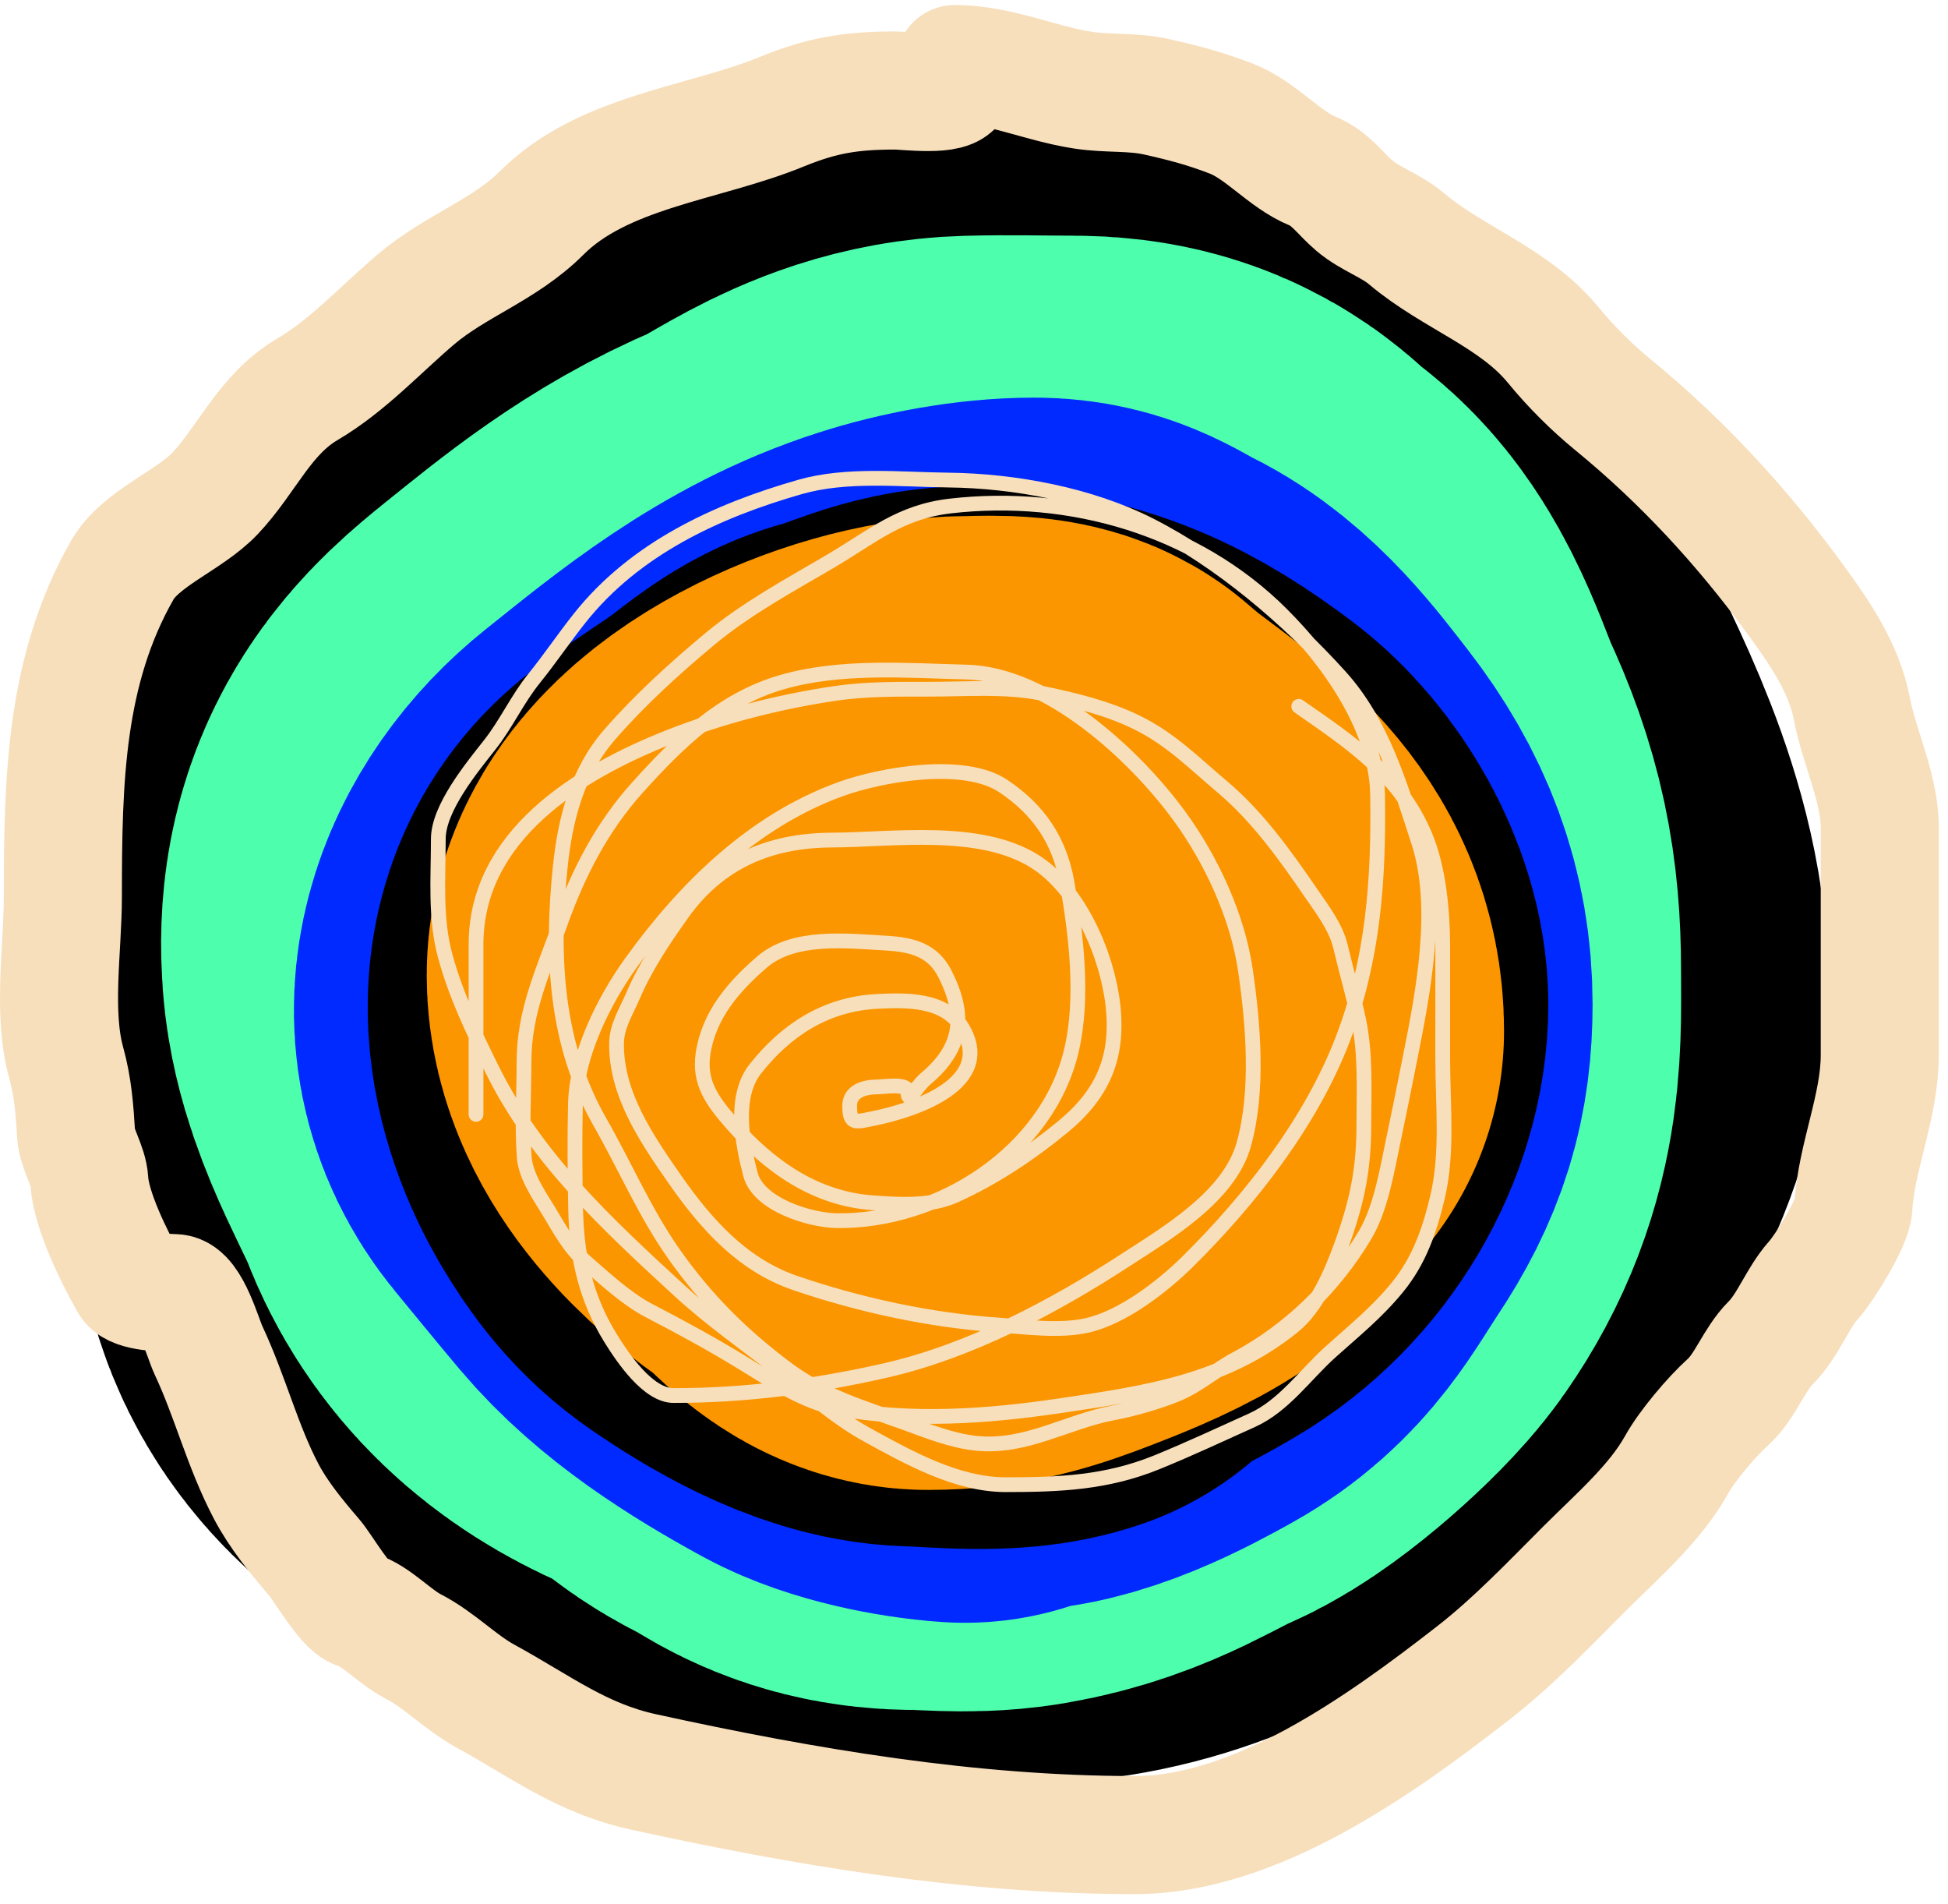 <svg width="132" height="129" viewBox="0 0 132 129" fill="none" xmlns="http://www.w3.org/2000/svg">
<path d="M62.178 87.913C54.743 87.913 36.027 87.815 36.027 79.833C36.027 76.314 41.765 74.051 44.962 72.025C51.898 67.629 58.409 65.876 67.372 65.876C73.13 65.876 79.143 65.699 83.608 68.924C85.542 70.32 85.061 72.147 85.061 73.984C85.061 75.99 85.386 78.226 84.117 80.078C81.372 84.081 74.875 86.507 69.37 87.641C58.975 89.782 49.47 89.217 41.911 83.016C38.699 80.381 37.334 76.272 37.334 72.787C37.334 68.862 40.215 67.36 43.654 64.462C48.286 60.559 52.574 57.029 59.418 55.321C65.872 53.709 72.925 53.476 79.685 53.634C85.6 53.772 90.54 61.267 92.107 64.788C93.98 68.996 89.356 74.133 87.022 77.629C83.295 83.213 78.133 89.872 68.716 89.872C63.476 89.872 58.717 90.461 54.26 88.131C48.017 84.866 43.009 80.302 39.296 75.371C35.567 70.421 29.77 62.508 35.01 57.171C39.263 52.838 45.277 48.898 50.846 45.526C55.258 42.855 60.044 40.068 65.738 39.215C75.8 37.707 83.454 42.542 86.732 49.498C89.234 54.808 92.633 60.74 92.906 66.475C93.1 70.537 90.374 73.822 88.475 77.52C85.809 82.712 77.498 85.347 71.331 87.913" stroke="black" stroke-width="62" stroke-linecap="round"/>
<path d="M68.452 80.283C65.169 80.283 62.832 81.652 59.416 81.652C56.167 81.652 53.39 80.101 50.648 78.914C47.977 77.757 46.385 76.189 45.595 74.096C44.569 71.374 42.151 67.542 41.948 64.765C41.71 61.522 42.803 60.386 45.562 58.173C49.021 55.397 52.221 52.733 56.706 50.845C59.864 49.515 62.333 47.073 66.176 46.965C68.334 46.905 70.509 46.965 72.668 46.965C75.649 46.965 75.399 48.164 77.186 49.247C78.79 50.22 80.035 54.471 80.8 56.093C82.413 59.514 82.909 62.045 82.909 65.678C82.909 69.894 83.166 73.006 80.633 76.632C79.737 77.913 76.334 80.964 74.743 81.652C71.973 82.852 70.203 84.273 66.946 84.822C65.478 85.069 63.632 84.847 62.127 84.847C59.686 84.847 59.413 83.927 57.609 83.123C53.343 81.221 53.995 77.129 53.995 73.868C53.995 68.269 63.997 60.657 71.464 60.657" stroke="#4DFFAC" stroke-width="62" stroke-linecap="round"/>
<path d="M65.379 86.939C63.256 86.796 60.307 86.182 58.605 85.253C54.833 83.192 51.202 80.87 48.736 77.947C47.315 76.263 45.953 74.584 44.555 72.89C41.325 68.976 43.201 63.851 47.289 60.586C51.736 57.033 56.334 53.178 62.484 51.21C64.758 50.483 67.582 49.938 70.082 49.938C72.056 49.938 72.944 50.77 74.504 51.536C77.408 52.96 79.606 55.952 81.298 58.131C83.755 61.295 84.916 64.406 84.916 68.039C84.916 71.251 84.245 73.499 82.303 76.409C80.583 78.987 79.538 81.281 76.353 83.064C74.292 84.218 70.331 86.367 67.55 86.14C64.727 85.909 66.096 74.928 66.102 74.043C66.131 70.218 67.188 66.496 67.188 62.715C67.188 61.139 66.208 60.389 68.273 59.521" stroke="#002AFF" stroke-width="46" stroke-linecap="round"/>
<path d="M69.896 81.496C67.764 82.245 64.369 81.831 62.044 81.768C58.965 81.684 55.342 79.454 53.161 77.961C51.552 76.861 50.571 75.511 49.7 74.034C47.886 70.956 46.638 66.23 50.145 63.612C51.81 62.369 53.642 61.274 55.306 60.032C56.388 59.224 57.754 58.017 59.252 57.63C61.344 57.09 63.341 55.938 65.707 55.938C70.865 55.938 74.099 57.717 77.707 60.41C80.062 62.167 81.916 65.536 81.916 68.053C81.916 71.391 79.751 75.39 76.088 77.538C73.983 78.773 67.1 82.704 65.444 79.472C64.395 77.424 64.796 75.113 64.796 72.962C64.796 71.3 64.7 69.684 65.161 68.053C65.522 66.77 65.201 65.485 66.618 64.639" stroke="black" stroke-width="46" stroke-linecap="round"/>
<path d="M70.996 75.509C67.295 75.509 62.626 74.536 60.836 72C60.296 71.236 58.453 70.855 58.396 69.781C58.309 68.153 57.942 66.031 58.676 64.502C59.989 61.767 65.657 61.203 68.836 61.203C72.202 61.203 73.778 62.124 74.876 64.502C75.756 66.409 77.144 68.31 77.756 70.261C78.628 73.04 72.39 75.417 69.756 76.439C67.394 77.355 65.576 77.939 62.896 77.939C61.185 77.939 59.731 75.739 58.576 74.969C55.381 72.84 51.916 69.462 51.916 66.062C51.916 61.855 60.653 57.964 65.576 57.964C66.606 57.964 68.888 57.782 69.576 58.384C70.212 58.94 70.859 59.481 71.556 60.004C75.557 63.004 78.916 65.347 78.916 69.841" stroke="#FB9600" stroke-width="46" stroke-linecap="round"/>
<path d="M32.256 75.496C32.256 71.659 32.256 67.822 32.256 63.985C32.256 56.642 39.12 52.397 45.316 49.944C48.884 48.532 52.806 47.535 56.595 46.976C58.706 46.665 60.866 46.692 62.995 46.692C65.523 46.692 68.145 46.468 70.635 46.976C72.78 47.414 75.053 47.972 77.023 48.938C79.347 50.077 80.878 51.669 82.817 53.299C85.205 55.308 87.075 57.927 88.818 60.474C89.594 61.608 90.525 62.796 90.844 64.165C91.226 65.807 91.704 67.404 92.057 69.069C92.552 71.401 92.418 73.798 92.418 76.167C92.418 79.243 91.95 81.438 90.909 84.323C90.228 86.206 89.232 88.558 87.644 89.846C82.987 93.622 77.641 94.376 71.796 95.24C66.825 95.975 61.735 96.323 56.775 95.421C54.477 95.003 52.113 93.425 50.142 92.22C48.149 91.002 46.05 89.866 43.974 88.788C42.478 88.011 40.947 86.596 39.676 85.484C38.581 84.525 37.936 83.292 37.186 82.051C36.521 80.952 35.618 79.684 35.521 78.373C35.364 76.253 35.508 74.059 35.508 71.934C35.508 68.499 36.821 65.764 37.96 62.565C39.16 59.194 40.764 56.057 43.174 53.377C45.929 50.312 48.892 47.409 52.943 46.227C56.93 45.064 61.385 45.425 65.499 45.531C70.979 45.671 76.865 51.117 79.901 55.261C82.069 58.221 83.859 62.074 84.392 65.727C84.931 69.426 85.29 73.886 84.288 77.509C83.303 81.073 79.058 83.549 76.223 85.394C71.362 88.557 65.703 91.544 60.027 92.84C55.26 93.928 50.526 94.543 45.638 94.543C43.927 94.543 42.212 92.016 41.367 90.646C39.668 87.893 39.069 85.104 39.005 81.871C38.959 79.52 38.937 77.15 38.992 74.799C39.069 71.511 40.88 67.837 42.761 65.223C46.388 60.182 51.041 55.597 56.982 53.454C59.688 52.478 65.303 51.465 67.977 53.248C70.371 54.844 71.798 56.934 72.3 59.778C72.927 63.332 73.429 67.544 72.622 71.082C71.025 78.088 63.572 82.801 56.698 82.697C54.88 82.669 51.386 81.608 50.852 79.561C50.298 77.439 49.699 74.297 51.175 72.424C53.26 69.778 55.954 68.026 59.421 67.843C61.399 67.739 64.021 67.68 65.189 69.611C67.482 73.402 61.98 75.213 59.15 75.78C57.967 76.016 57.575 76.197 57.575 74.915C57.575 73.909 58.592 73.637 59.434 73.637C59.894 73.637 61.524 73.343 61.524 73.986C61.524 74.861 62.042 73.651 62.737 73.07C65.189 71.017 65.48 68.821 64.028 65.972C63.199 64.345 61.779 63.994 60.04 63.894C57.375 63.742 53.785 63.322 51.639 65.172C49.698 66.845 48.023 68.784 47.639 71.392C47.348 73.364 48.288 74.615 49.561 76.076C52.087 78.976 55.216 81.204 59.124 81.484C60.962 81.615 63.026 81.756 64.737 80.98C67.35 79.796 69.821 78.158 72.029 76.335C74.731 74.103 75.817 71.631 75.41 68.062C75.026 64.696 73.122 60.215 70.08 58.332C66.339 56.016 60.519 56.891 56.362 56.913C52.147 56.935 48.713 58.39 46.219 61.894C44.98 63.634 43.727 65.499 42.89 67.469C42.434 68.54 41.799 69.477 41.78 70.669C41.725 74.094 43.812 77.147 45.729 79.896C47.855 82.947 50.315 85.703 53.91 86.929C58.285 88.422 63.049 89.448 67.667 89.768C69.526 89.897 71.805 90.209 73.655 89.794C76.069 89.253 78.78 87.157 80.52 85.432C84.748 81.244 88.855 75.987 90.999 70.373C93.057 64.981 93.438 59.574 93.347 53.841C93.276 49.276 89.965 44.73 86.844 41.608C81.006 35.77 72.487 33.351 64.415 34.278C60.957 34.675 59.136 36.341 56.233 38.046C53.456 39.678 50.577 41.226 48.09 43.298C45.701 45.289 43.359 47.419 41.315 49.764C39.116 52.286 38.298 55.479 37.96 58.758C37.343 64.749 37.624 70.718 40.657 76.025C42.351 78.988 43.701 82.168 45.677 84.968C47.865 88.068 50.28 90.459 53.317 92.737C55.769 94.576 58.387 95.329 61.215 96.35C62.816 96.928 64.473 97.611 66.183 97.782C69.524 98.116 72.283 96.309 75.436 95.718C76.8 95.462 78.51 94.972 79.797 94.44C81.196 93.862 82.404 92.782 83.733 92.078C87.334 90.172 90.44 87.153 92.509 83.651C93.573 81.85 93.979 79.319 94.406 77.302C94.804 75.42 95.177 73.536 95.554 71.65C96.443 67.208 97.561 61.437 96.122 57.029C94.845 53.118 93.64 48.961 90.818 45.84C87.233 41.876 82.716 38.016 77.926 35.581C73.881 33.524 68.759 32.573 64.26 32.523C61.013 32.486 57.37 32.087 54.22 32.987C48.534 34.612 43.019 37.176 39.289 41.866C38.227 43.2 37.274 44.622 36.205 45.944C35.052 47.369 34.312 49.03 33.185 50.46C31.975 51.996 29.701 54.752 29.701 56.835C29.701 59.462 29.469 62.204 30.166 64.759C30.915 67.506 32.067 69.855 33.314 72.386C36.324 78.492 41.116 82.906 46.064 87.458C48.183 89.408 50.663 91.129 52.93 92.917C54.796 94.39 56.665 96.055 58.75 97.202C61.577 98.756 64.845 100.583 68.144 100.583C71.791 100.583 74.978 100.456 78.404 99.06C80.596 98.167 82.686 97.186 84.83 96.221C87.001 95.244 88.44 93.128 90.173 91.575C91.804 90.112 93.292 88.921 94.69 87.213C96.175 85.398 96.877 83.344 97.412 81.084C98.122 78.087 97.761 74.764 97.761 71.702C97.761 69.164 97.761 66.626 97.761 64.088C97.761 61.74 97.483 58.79 96.574 56.629C94.83 52.484 91.595 50.351 88.005 47.853" stroke="#F7DFBC" stroke-linecap="round"/>
<path d="M64.7 5.684C64.591 6.554 61.4 6.132 60.67 6.132C57.693 6.132 55.723 6.442 52.96 7.574C47.727 9.719 40.888 10.245 36.719 14.414C34.184 16.948 30.912 17.975 28.213 20.259C25.805 22.296 23.578 24.759 20.826 26.377C17.927 28.082 16.75 31.127 14.558 33.441C12.825 35.271 9.519 36.464 8.291 38.614C4.403 45.417 4.261 52.877 4.261 60.725C4.261 64.237 3.544 68.605 4.485 71.992C4.941 73.634 5.058 75.184 5.157 76.867C5.215 77.855 5.994 78.954 6.052 80.001C6.162 81.985 7.768 85.218 8.738 86.915C9.108 87.562 11.171 87.57 11.872 87.611C12.939 87.674 13.773 90.724 14.111 91.442C15.61 94.629 16.418 97.959 18.04 101.042C18.886 102.648 20.094 104.113 21.299 105.519C21.89 106.209 23.395 108.843 24.209 109.076C25.433 109.425 26.735 110.893 27.989 111.538C29.773 112.455 31.195 113.983 32.914 114.92C36.639 116.952 39.37 119.117 43.608 120.044C54.537 122.435 65.738 124.322 76.887 124.322C85.1 124.322 93.565 118.212 99.843 113.329C102.566 111.211 105.053 108.592 107.454 106.19C109.539 104.105 112.143 101.869 113.597 99.251C114.313 97.963 115.964 96.003 117.079 94.998C118.275 93.922 118.836 92.123 119.989 90.969C121.183 89.775 121.773 87.975 122.899 86.716C123.635 85.894 125.527 82.851 125.586 81.791C125.774 78.4 127.376 74.956 127.376 71.494C127.376 66.346 127.376 61.197 127.376 56.049C127.376 53.398 125.978 50.621 125.486 48.016C124.966 45.26 123.27 42.816 121.656 40.604C118.061 35.678 113.973 31.245 109.27 27.397C107.846 26.232 106.441 24.829 105.265 23.392C102.605 20.141 98.469 18.847 95.317 16.18C94.239 15.268 92.847 14.84 91.785 13.941C90.839 13.14 90.155 12.085 88.974 11.603C87.013 10.804 85.458 8.812 83.403 8.022C81.657 7.35 80.17 6.958 78.354 6.554C76.701 6.187 75.072 6.367 73.38 6.107C70.414 5.65 67.68 4.341 64.7 4.341" stroke="#F7DFBC" stroke-width="8" stroke-linecap="round"/>
</svg>
